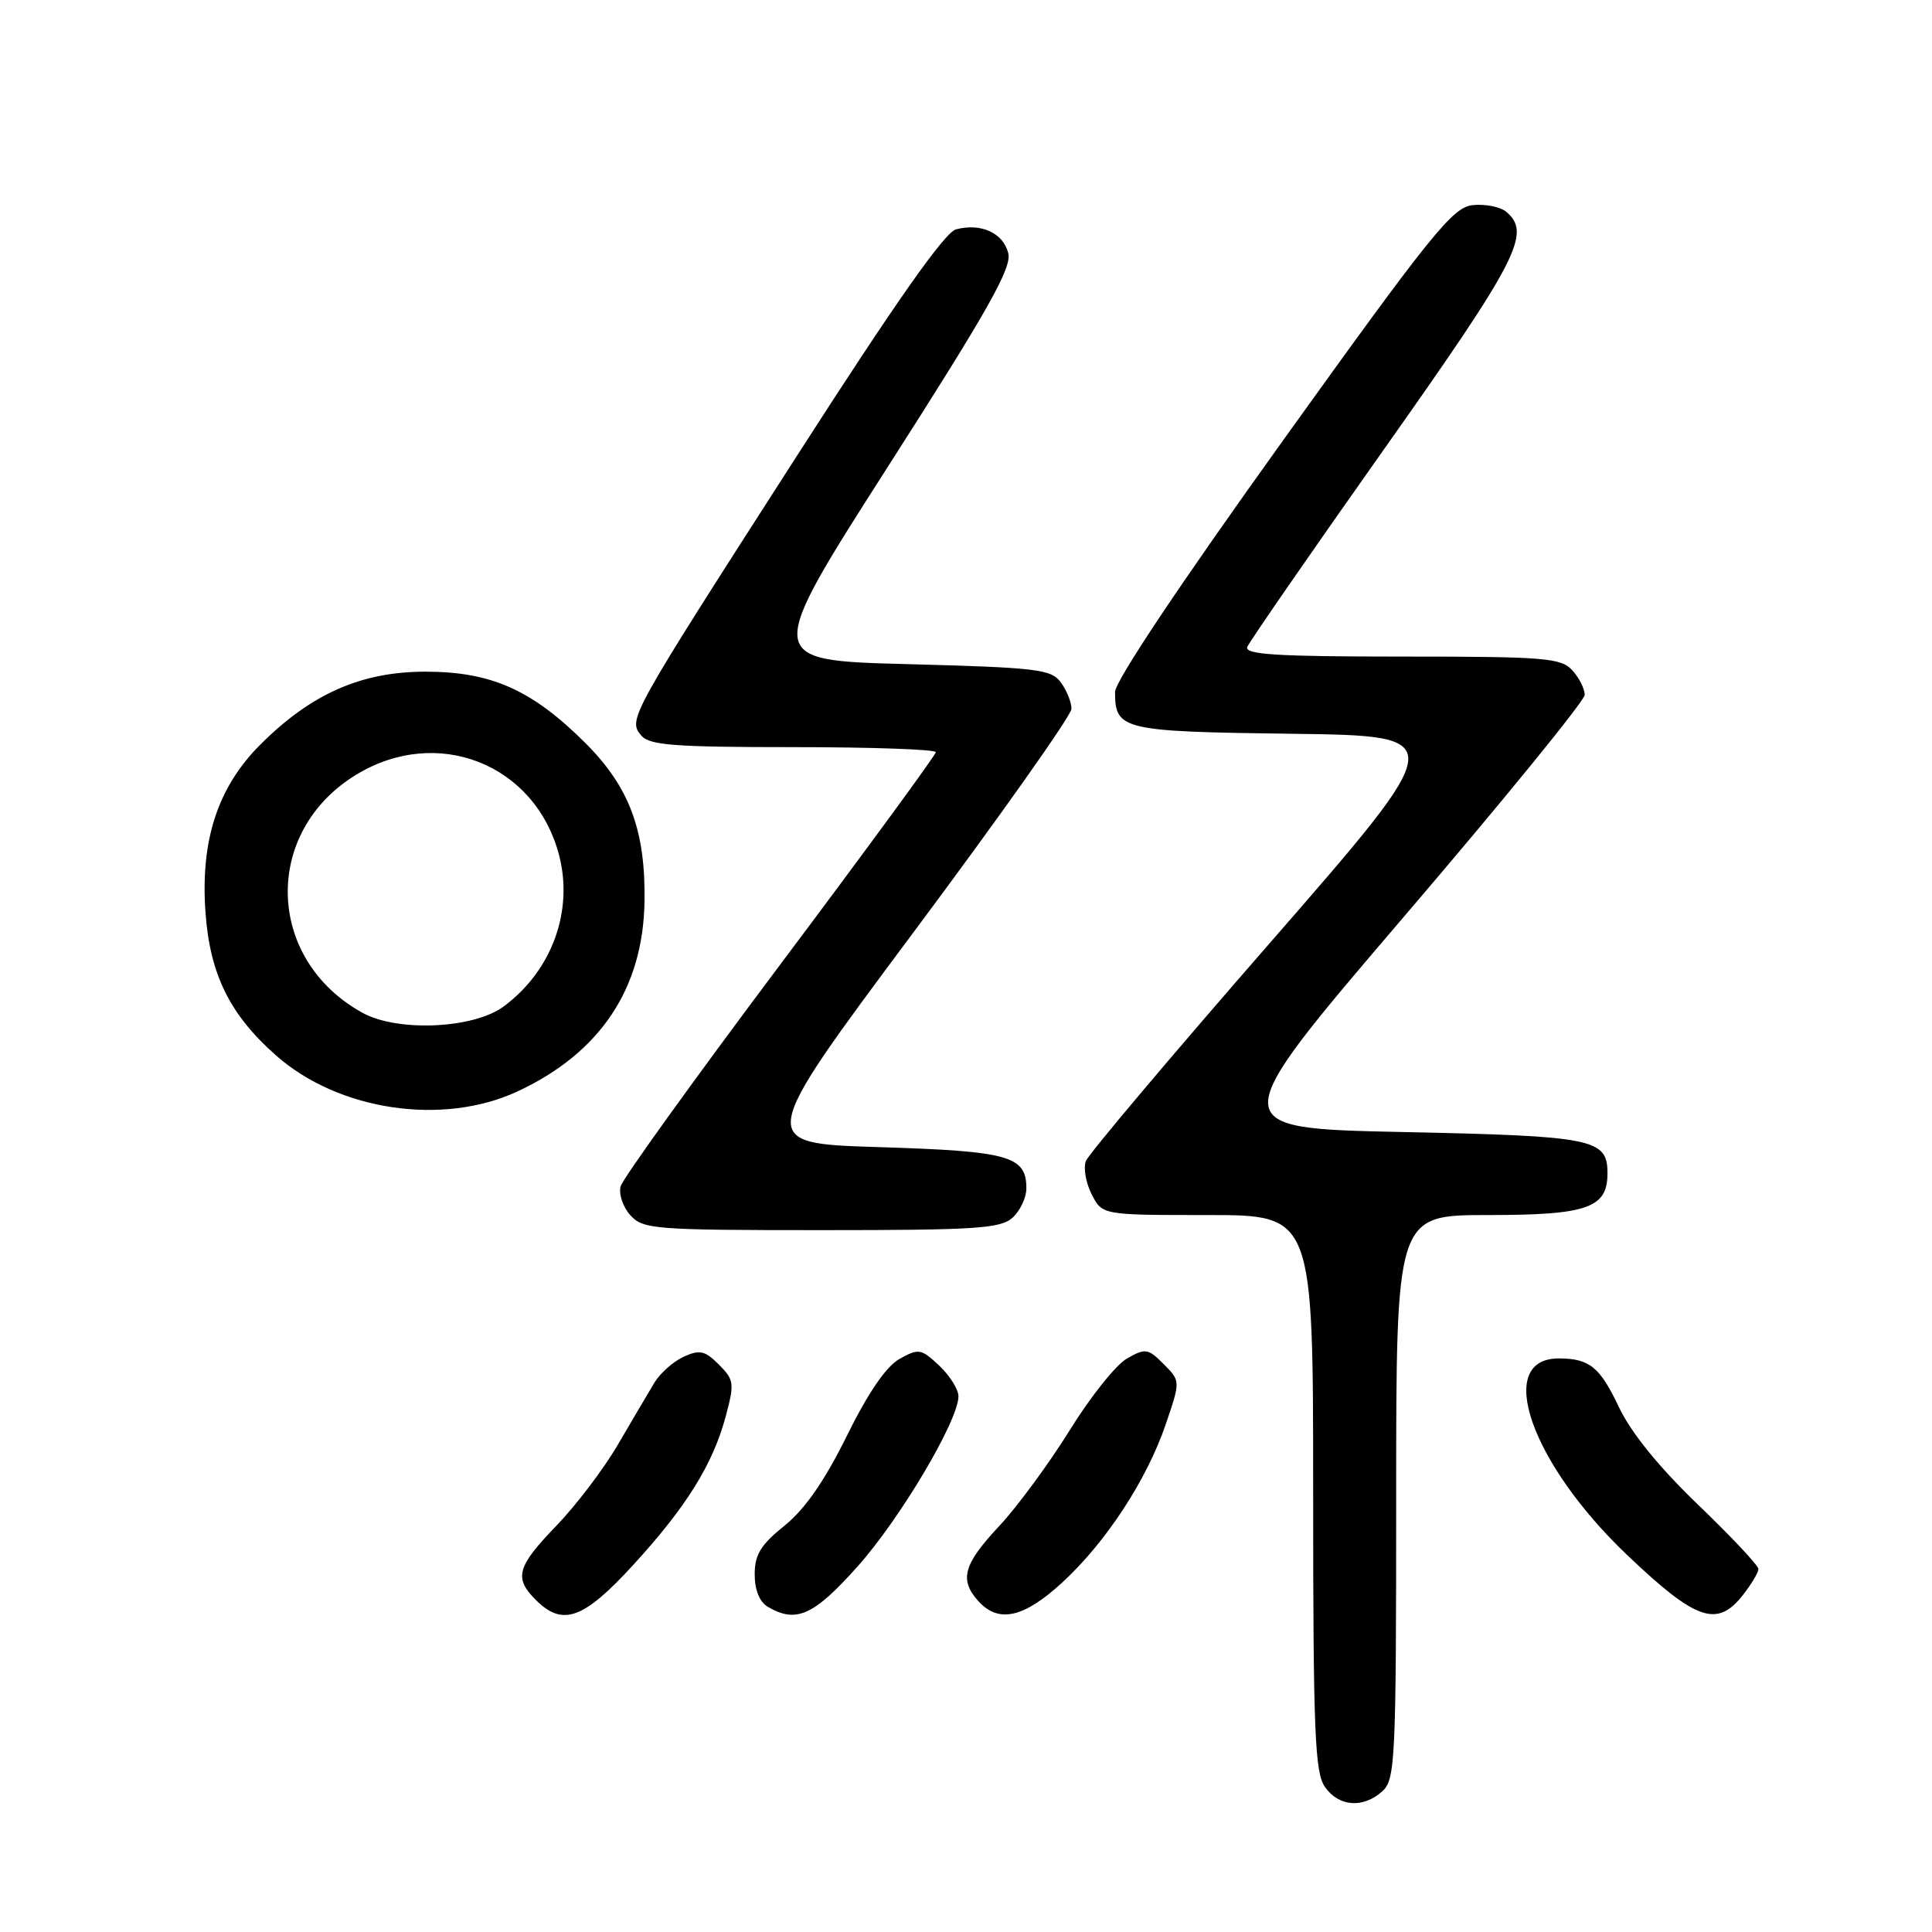 <?xml version="1.0" encoding="UTF-8" standalone="no"?>
<!DOCTYPE svg PUBLIC "-//W3C//DTD SVG 1.1//EN" "http://www.w3.org/Graphics/SVG/1.1/DTD/svg11.dtd" >
<svg xmlns="http://www.w3.org/2000/svg" xmlns:xlink="http://www.w3.org/1999/xlink" version="1.1" viewBox="0 0 256 256">
 <g >
 <path fill="currentColor"
d=" M 183.17 237.35 C 184.88 235.80 185.00 233.25 185.00 198.35 C 185.00 161.00 185.00 161.00 197.17 161.00 C 210.34 161.00 213.00 160.07 213.00 155.47 C 213.00 150.89 211.21 150.53 185.88 150.00 C 162.06 149.50 162.06 149.50 186.00 121.50 C 199.18 106.10 209.96 92.86 209.98 92.08 C 209.99 91.30 209.26 89.83 208.35 88.83 C 206.84 87.17 204.77 87.00 185.74 87.00 C 169.24 87.00 164.89 86.73 165.27 85.73 C 165.54 85.04 173.69 73.25 183.38 59.54 C 201.19 34.35 202.97 30.88 199.57 28.05 C 198.78 27.40 196.79 27.01 195.14 27.18 C 192.48 27.47 189.77 30.82 169.95 58.44 C 156.36 77.38 147.75 90.27 147.75 91.69 C 147.75 96.72 148.68 96.94 171.20 97.23 C 192.19 97.50 192.19 97.50 168.35 124.85 C 155.23 139.89 144.22 152.94 143.88 153.85 C 143.54 154.76 143.88 156.74 144.65 158.25 C 146.05 161.00 146.05 161.00 160.03 161.00 C 174.00 161.00 174.00 161.00 174.00 197.78 C 174.00 229.45 174.22 234.86 175.56 236.78 C 177.40 239.41 180.62 239.65 183.17 237.35 Z  M 83.88 207.39 C 90.97 199.65 94.46 194.04 96.18 187.61 C 97.33 183.31 97.27 182.82 95.25 180.81 C 93.41 178.96 92.71 178.81 90.60 179.77 C 89.23 180.40 87.48 181.94 86.72 183.20 C 85.95 184.47 83.79 188.14 81.91 191.36 C 80.04 194.58 76.36 199.43 73.75 202.14 C 68.48 207.60 68.07 209.07 71.00 212.00 C 74.55 215.55 77.30 214.57 83.88 207.39 Z  M 113.61 207.59 C 119.28 201.25 127.00 188.23 127.00 185.01 C 127.00 184.10 125.85 182.27 124.45 180.95 C 122.05 178.70 121.72 178.65 119.20 180.06 C 117.42 181.05 115.02 184.56 112.20 190.28 C 109.25 196.25 106.65 199.99 103.95 202.16 C 100.80 204.69 100.00 206.00 100.00 208.62 C 100.00 210.69 100.65 212.28 101.75 212.92 C 105.51 215.11 107.81 214.08 113.61 207.59 Z  M 140.69 209.75 C 146.52 204.41 151.96 196.10 154.48 188.69 C 156.42 182.98 156.42 182.98 154.19 180.75 C 152.12 178.67 151.77 178.62 149.33 180.01 C 147.88 180.83 144.47 185.10 141.75 189.50 C 139.02 193.90 134.82 199.62 132.40 202.21 C 127.64 207.29 127.08 209.33 129.65 212.17 C 132.31 215.11 135.63 214.38 140.69 209.75 Z  M 230.93 211.37 C 232.07 209.92 233.00 208.36 233.00 207.90 C 233.00 207.44 229.40 203.61 225.00 199.38 C 219.80 194.38 216.13 189.85 214.52 186.46 C 212.00 181.13 210.61 180.00 206.54 180.00 C 197.97 180.00 202.83 193.91 215.66 206.10 C 224.75 214.74 227.52 215.70 230.93 211.37 Z  M 134.17 161.35 C 135.18 160.43 136.00 158.69 136.00 157.47 C 136.00 153.17 133.72 152.53 116.45 152.00 C 100.20 151.50 100.20 151.50 121.07 123.50 C 132.55 108.10 141.96 94.80 141.97 93.94 C 141.99 93.08 141.36 91.51 140.58 90.44 C 139.29 88.67 137.49 88.46 120.20 88.00 C 101.24 87.50 101.24 87.50 117.72 61.73 C 130.97 41.02 134.09 35.49 133.60 33.55 C 132.93 30.86 129.99 29.52 126.68 30.39 C 125.17 30.79 118.68 40.02 105.50 60.55 C 83.36 95.02 83.19 95.32 84.96 97.45 C 86.04 98.75 89.32 99.00 105.12 99.00 C 115.51 99.00 124.00 99.30 124.00 99.67 C 124.00 100.03 114.71 112.71 103.36 127.84 C 92.01 142.98 82.50 156.19 82.23 157.21 C 81.97 158.23 82.55 159.95 83.53 161.03 C 85.20 162.88 86.71 163.00 108.83 163.00 C 129.31 163.00 132.58 162.79 134.17 161.35 Z  M 68.57 144.62 C 79.51 139.53 85.21 131.02 85.40 119.50 C 85.56 110.06 83.41 104.29 77.56 98.45 C 70.51 91.42 65.10 89.00 56.38 89.00 C 47.87 89.00 41.22 91.93 34.49 98.67 C 28.84 104.32 26.54 111.36 27.23 120.93 C 27.82 129.13 30.47 134.48 36.62 139.89 C 44.90 147.18 58.68 149.22 68.57 144.62 Z  M 48.03 134.20 C 35.21 127.14 34.75 110.26 47.17 102.67 C 57.88 96.12 70.81 101.17 74.04 113.16 C 76.05 120.62 73.17 128.60 66.74 133.36 C 62.75 136.32 52.69 136.77 48.03 134.20 Z "/>
</g>
</svg>